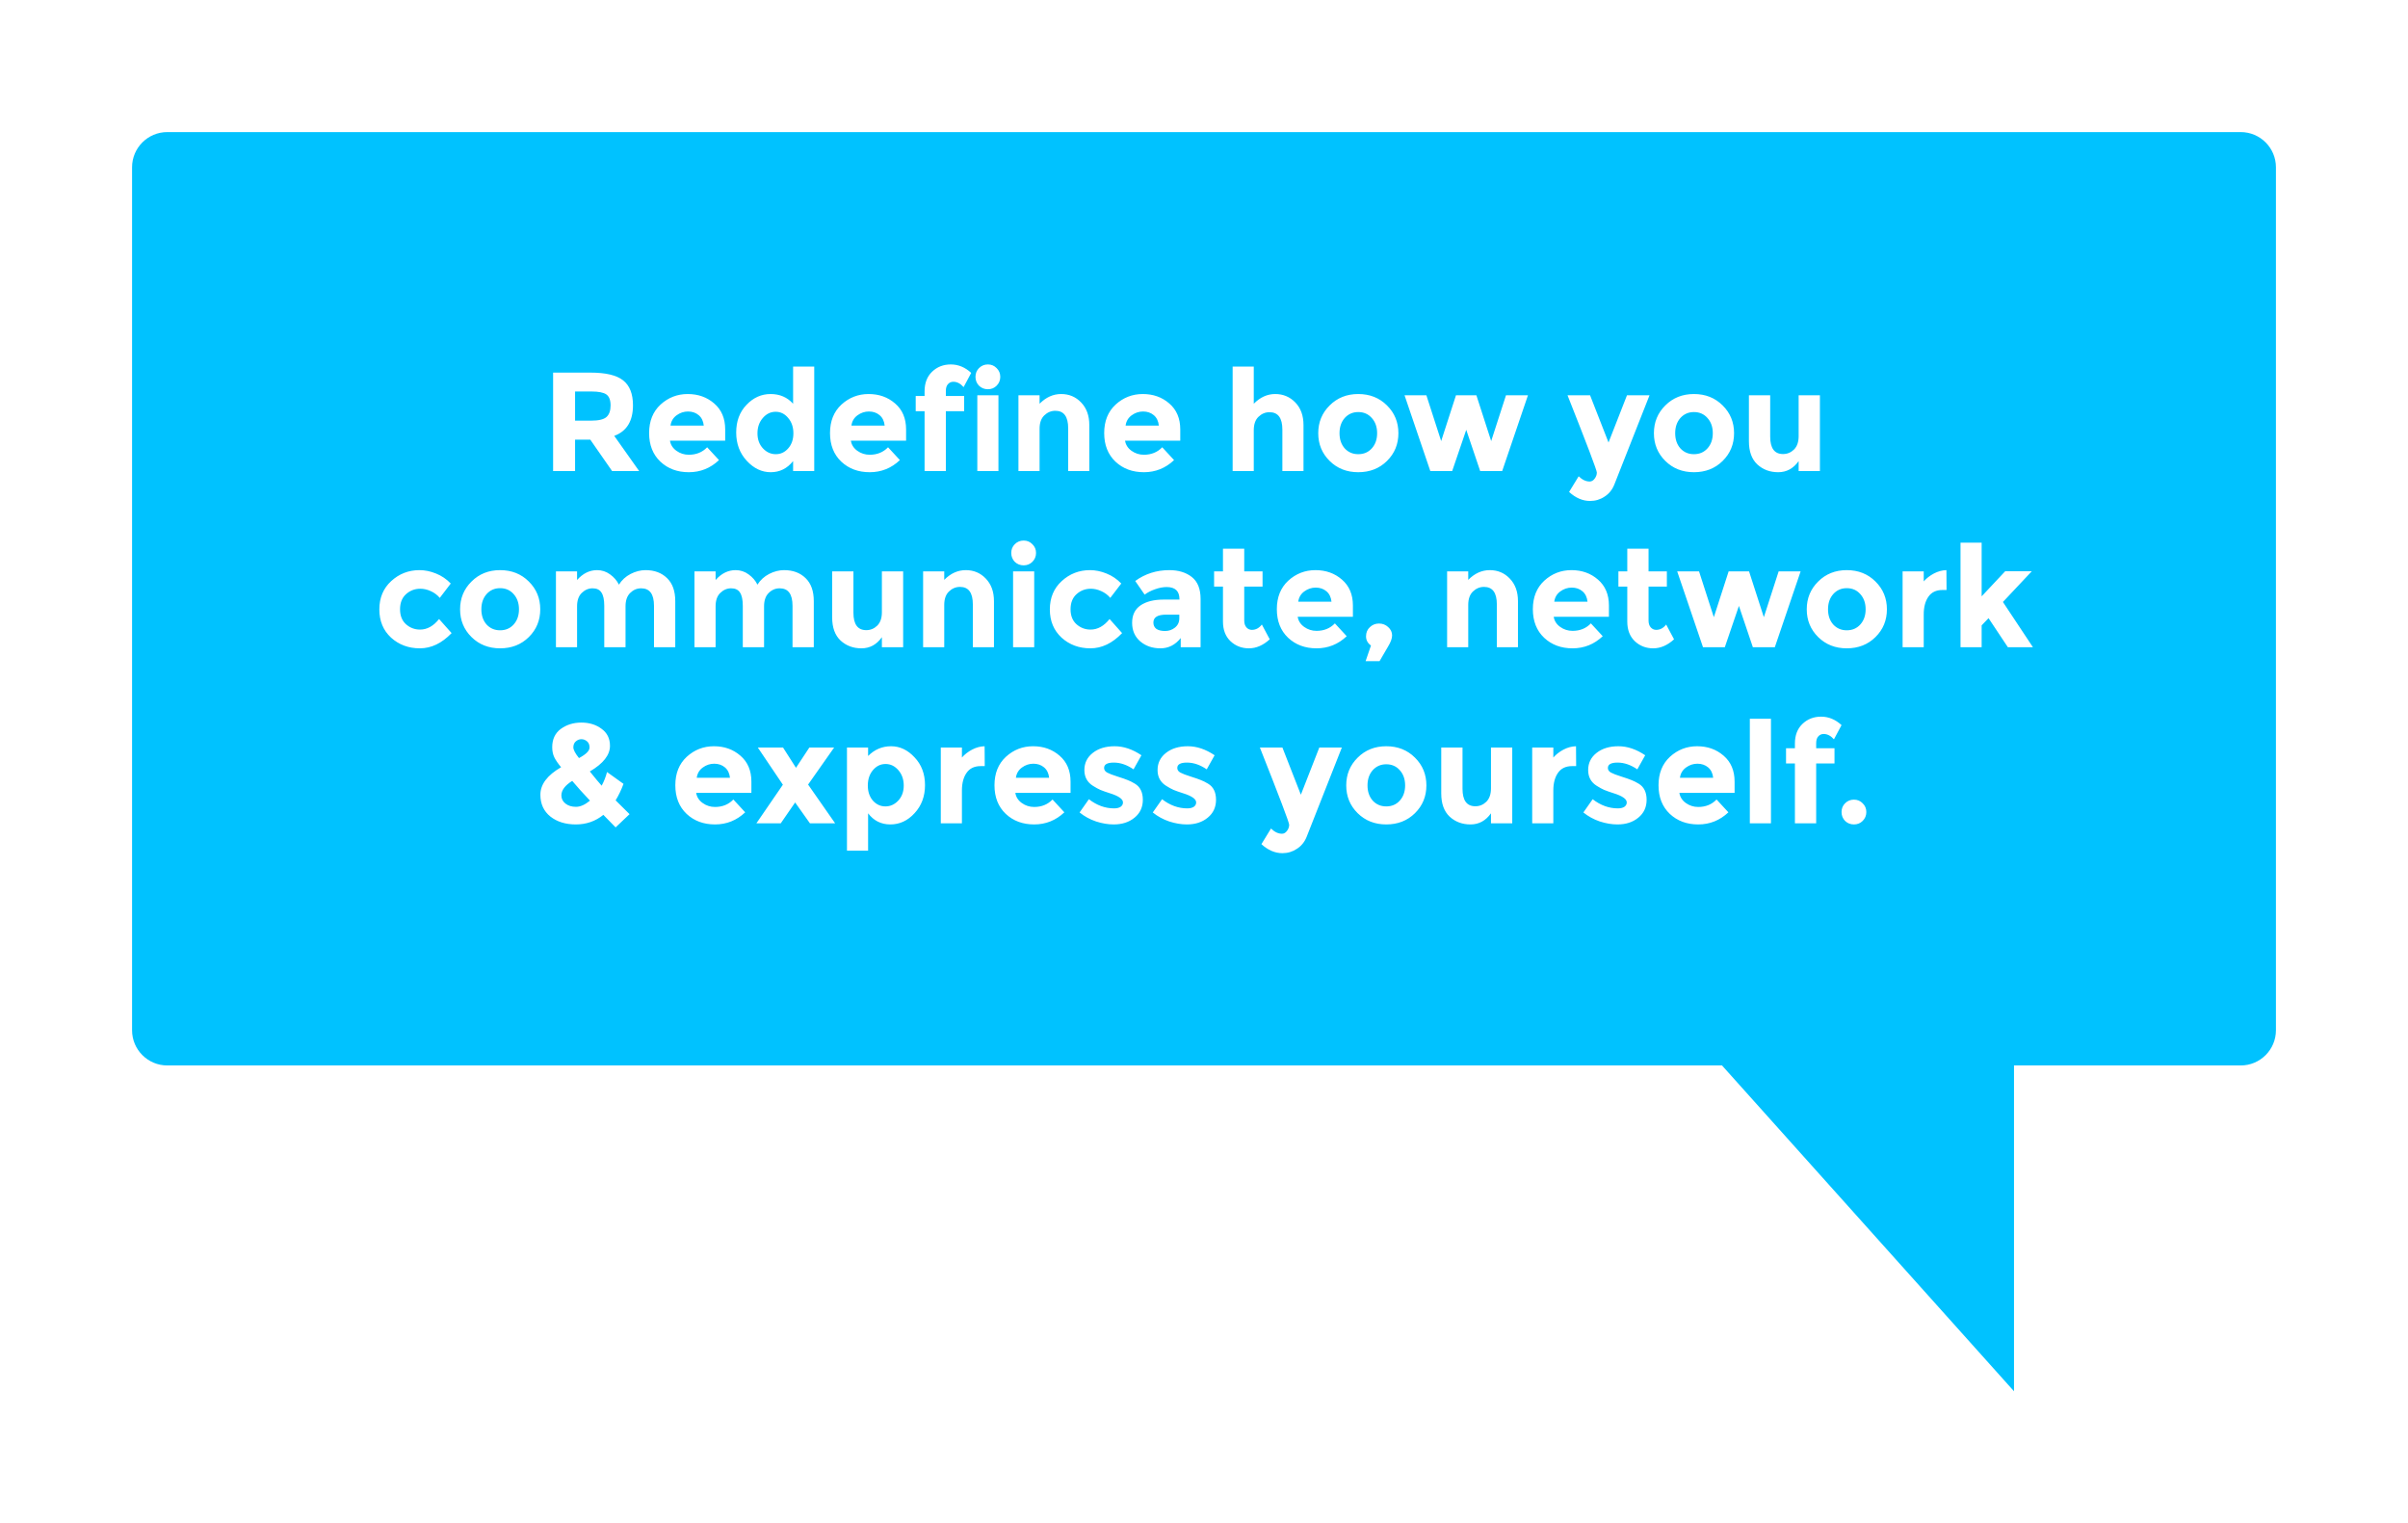 <svg width="547" height="346" viewBox="0 0 547 346" fill="none" xmlns="http://www.w3.org/2000/svg">
<g filter="url(#filter0_d_2_1705)">
<path d="M30 33C30 28.582 33.582 25 38 25H509C513.418 25 517 28.582 517 33V229C517 233.418 513.418 237 509 237H38C33.582 237 30 233.418 30 229V33Z" fill="#00C2FF"/>
<path d="M143.787 87.056C143.787 90.64 142.368 92.955 139.531 94L145.195 102H139.051L134.091 94.864H130.635V102H125.643V79.632H134.123C137.6 79.632 140.075 80.219 141.547 81.392C143.04 82.565 143.787 84.453 143.787 87.056ZM134.283 90.544C135.989 90.544 137.152 90.267 137.771 89.712C138.389 89.157 138.699 88.283 138.699 87.088C138.699 85.872 138.379 85.04 137.739 84.592C137.099 84.144 135.979 83.92 134.379 83.92H130.635V90.544H134.283ZM163.325 99.504C161.383 101.339 159.101 102.256 156.477 102.256C153.874 102.256 151.719 101.456 150.013 99.856C148.306 98.235 147.453 96.069 147.453 93.36C147.453 90.651 148.317 88.496 150.045 86.896C151.794 85.296 153.853 84.496 156.221 84.496C158.589 84.496 160.594 85.211 162.237 86.64C163.901 88.069 164.733 90.032 164.733 92.528V95.088H152.189C152.338 96.027 152.829 96.795 153.661 97.392C154.493 97.989 155.431 98.288 156.477 98.288C158.162 98.288 159.549 97.723 160.637 96.592L163.325 99.504ZM159.869 91.664C159.762 90.64 159.378 89.851 158.717 89.296C158.055 88.741 157.245 88.464 156.285 88.464C155.346 88.464 154.482 88.752 153.693 89.328C152.903 89.904 152.445 90.683 152.317 91.664H159.869ZM175.074 102.256C173.047 102.256 171.234 101.392 169.634 99.664C168.034 97.936 167.234 95.792 167.234 93.232C167.234 90.672 168.013 88.581 169.57 86.96C171.127 85.317 172.951 84.496 175.042 84.496C177.133 84.496 178.839 85.232 180.162 86.704V78.256H184.962V102H180.162V99.728C178.818 101.413 177.122 102.256 175.074 102.256ZM172.066 93.424C172.066 94.811 172.482 95.952 173.314 96.848C174.146 97.723 175.117 98.16 176.226 98.16C177.335 98.16 178.274 97.723 179.042 96.848C179.831 95.952 180.226 94.811 180.226 93.424C180.226 92.016 179.831 90.853 179.042 89.936C178.274 88.997 177.325 88.528 176.194 88.528C175.063 88.528 174.093 88.997 173.282 89.936C172.471 90.875 172.066 92.037 172.066 93.424ZM204.418 99.504C202.477 101.339 200.194 102.256 197.57 102.256C194.968 102.256 192.813 101.456 191.106 99.856C189.4 98.235 188.546 96.069 188.546 93.36C188.546 90.651 189.41 88.496 191.138 86.896C192.888 85.296 194.946 84.496 197.314 84.496C199.682 84.496 201.688 85.211 203.33 86.64C204.994 88.069 205.826 90.032 205.826 92.528V95.088H193.282C193.432 96.027 193.922 96.795 194.754 97.392C195.586 97.989 196.525 98.288 197.57 98.288C199.256 98.288 200.642 97.723 201.73 96.592L204.418 99.504ZM200.962 91.664C200.856 90.64 200.472 89.851 199.81 89.296C199.149 88.741 198.338 88.464 197.378 88.464C196.44 88.464 195.576 88.752 194.786 89.328C193.997 89.904 193.538 90.683 193.41 91.664H200.962ZM214.859 83.792V84.944H219.019V88.4H214.859V102H210.027V88.4H208.011V84.944H210.027V83.888C210.027 82.011 210.593 80.528 211.723 79.44C212.875 78.331 214.294 77.776 215.979 77.776C217.686 77.776 219.233 78.416 220.619 79.696L218.891 82.928C218.187 82.117 217.409 81.712 216.555 81.712C216.065 81.712 215.659 81.893 215.339 82.256C215.019 82.597 214.859 83.109 214.859 83.792ZM226.806 102H222.006V84.784H226.806V102ZM222.39 82.608C221.857 82.053 221.59 81.381 221.59 80.592C221.59 79.803 221.857 79.141 222.39 78.608C222.945 78.053 223.617 77.776 224.406 77.776C225.196 77.776 225.857 78.053 226.39 78.608C226.945 79.141 227.222 79.803 227.222 80.592C227.222 81.381 226.945 82.053 226.39 82.608C225.857 83.141 225.196 83.408 224.406 83.408C223.617 83.408 222.945 83.141 222.39 82.608ZM236.15 92.4V102H231.35V84.784H236.15V86.704C237.601 85.232 239.233 84.496 241.046 84.496C242.859 84.496 244.374 85.136 245.59 86.416C246.827 87.696 247.446 89.403 247.446 91.536V102H242.646V92.272C242.646 89.627 241.675 88.304 239.734 88.304C238.774 88.304 237.931 88.656 237.206 89.36C236.502 90.043 236.15 91.056 236.15 92.4ZM266.7 99.504C264.758 101.339 262.476 102.256 259.852 102.256C257.249 102.256 255.094 101.456 253.388 99.856C251.681 98.235 250.828 96.069 250.828 93.36C250.828 90.651 251.692 88.496 253.42 86.896C255.169 85.296 257.228 84.496 259.596 84.496C261.964 84.496 263.969 85.211 265.612 86.64C267.276 88.069 268.108 90.032 268.108 92.528V95.088H255.564C255.713 96.027 256.204 96.795 257.036 97.392C257.868 97.989 258.806 98.288 259.852 98.288C261.537 98.288 262.924 97.723 264.012 96.592L266.7 99.504ZM263.244 91.664C263.137 90.64 262.753 89.851 262.092 89.296C261.43 88.741 260.62 88.464 259.66 88.464C258.721 88.464 257.857 88.752 257.068 89.328C256.278 89.904 255.82 90.683 255.692 91.664H263.244ZM284.806 92.72V102H280.006V78.256H284.806V86.704C286.257 85.232 287.878 84.496 289.67 84.496C291.484 84.496 293.009 85.136 294.246 86.416C295.484 87.696 296.102 89.403 296.102 91.536V102H291.302V92.592C291.302 89.947 290.332 88.624 288.39 88.624C287.43 88.624 286.588 88.976 285.862 89.68C285.158 90.363 284.806 91.376 284.806 92.72ZM304.284 93.392C304.284 94.8 304.679 95.952 305.468 96.848C306.279 97.723 307.303 98.16 308.54 98.16C309.799 98.16 310.823 97.723 311.612 96.848C312.423 95.952 312.828 94.8 312.828 93.392C312.828 91.984 312.423 90.832 311.612 89.936C310.823 89.04 309.799 88.592 308.54 88.592C307.303 88.592 306.279 89.04 305.468 89.936C304.679 90.832 304.284 91.984 304.284 93.392ZM317.66 93.392C317.66 95.888 316.796 97.989 315.068 99.696C313.34 101.403 311.164 102.256 308.54 102.256C305.937 102.256 303.772 101.403 302.044 99.696C300.316 97.989 299.452 95.888 299.452 93.392C299.452 90.896 300.316 88.795 302.044 87.088C303.772 85.36 305.937 84.496 308.54 84.496C311.164 84.496 313.34 85.36 315.068 87.088C316.796 88.795 317.66 90.896 317.66 93.392ZM329.873 102H324.913L319.057 84.784H324.017L327.377 95.184L330.737 84.784H335.377L338.737 95.184L342.097 84.784H347.089L341.233 102H336.241L333.073 92.624L329.873 102ZM361.201 108.784C359.516 108.784 357.926 108.101 356.433 106.736L358.609 103.184C359.42 103.973 360.252 104.368 361.105 104.368C361.553 104.368 361.937 104.144 362.257 103.696C362.577 103.269 362.737 102.811 362.737 102.32C362.737 101.829 360.518 95.984 356.081 84.784H361.201L365.393 95.504L369.585 84.784H374.705L366.705 105.072C366.236 106.245 365.5 107.152 364.497 107.792C363.516 108.453 362.417 108.784 361.201 108.784ZM380.534 93.392C380.534 94.8 380.929 95.952 381.718 96.848C382.529 97.723 383.553 98.16 384.79 98.16C386.049 98.16 387.073 97.723 387.862 96.848C388.673 95.952 389.078 94.8 389.078 93.392C389.078 91.984 388.673 90.832 387.862 89.936C387.073 89.04 386.049 88.592 384.79 88.592C383.553 88.592 382.529 89.04 381.718 89.936C380.929 90.832 380.534 91.984 380.534 93.392ZM393.91 93.392C393.91 95.888 393.046 97.989 391.318 99.696C389.59 101.403 387.414 102.256 384.79 102.256C382.187 102.256 380.022 101.403 378.294 99.696C376.566 97.989 375.702 95.888 375.702 93.392C375.702 90.896 376.566 88.795 378.294 87.088C380.022 85.36 382.187 84.496 384.79 84.496C387.414 84.496 389.59 85.36 391.318 87.088C393.046 88.795 393.91 90.896 393.91 93.392ZM408.579 94.064V84.784H413.411V102H408.579V99.728C407.384 101.413 405.838 102.256 403.939 102.256C402.062 102.256 400.483 101.669 399.203 100.496C397.923 99.301 397.283 97.541 397.283 95.216V84.784H402.115V94.16C402.115 96.805 403.086 98.128 405.027 98.128C405.987 98.128 406.819 97.787 407.523 97.104C408.227 96.4 408.579 95.387 408.579 94.064ZM95.419 138C97.019 138 98.459 137.2 99.739 135.6L102.587 138.8C100.368 141.104 97.968 142.256 95.387 142.256C92.805 142.256 90.619 141.445 88.827 139.824C87.056 138.181 86.171 136.048 86.171 133.424C86.171 130.779 87.067 128.635 88.859 126.992C90.672 125.328 92.816 124.496 95.291 124.496C96.528 124.496 97.776 124.752 99.035 125.264C100.315 125.776 101.435 126.533 102.395 127.536L99.899 130.8C99.344 130.139 98.661 129.627 97.851 129.264C97.061 128.901 96.272 128.72 95.483 128.72C94.224 128.72 93.136 129.136 92.219 129.968C91.323 130.779 90.875 131.92 90.875 133.392C90.875 134.843 91.323 135.973 92.219 136.784C93.136 137.595 94.203 138 95.419 138ZM109.346 133.392C109.346 134.8 109.741 135.952 110.53 136.848C111.341 137.723 112.365 138.16 113.602 138.16C114.861 138.16 115.885 137.723 116.674 136.848C117.485 135.952 117.89 134.8 117.89 133.392C117.89 131.984 117.485 130.832 116.674 129.936C115.885 129.04 114.861 128.592 113.602 128.592C112.365 128.592 111.341 129.04 110.53 129.936C109.741 130.832 109.346 131.984 109.346 133.392ZM122.722 133.392C122.722 135.888 121.858 137.989 120.13 139.696C118.402 141.403 116.226 142.256 113.602 142.256C111 142.256 108.834 141.403 107.106 139.696C105.378 137.989 104.514 135.888 104.514 133.392C104.514 130.896 105.378 128.795 107.106 127.088C108.834 125.36 111 124.496 113.602 124.496C116.226 124.496 118.402 125.36 120.13 127.088C121.858 128.795 122.722 130.896 122.722 133.392ZM142.096 132.72V142H137.264V132.592C137.264 131.227 137.05 130.224 136.624 129.584C136.218 128.944 135.546 128.624 134.608 128.624C133.69 128.624 132.869 128.976 132.144 129.68C131.44 130.363 131.088 131.376 131.088 132.72V142H126.288V124.784H131.088V126.736C132.41 125.243 133.925 124.496 135.632 124.496C136.72 124.496 137.701 124.816 138.576 125.456C139.472 126.096 140.144 126.875 140.592 127.792C141.253 126.747 142.138 125.936 143.248 125.36C144.378 124.784 145.509 124.496 146.64 124.496C148.666 124.496 150.298 125.104 151.536 126.32C152.773 127.515 153.392 129.253 153.392 131.536V142H148.56V132.592C148.56 129.947 147.589 128.624 145.648 128.624C144.688 128.624 143.856 128.976 143.152 129.68C142.448 130.363 142.096 131.376 142.096 132.72ZM173.564 132.72V142H168.732V132.592C168.732 131.227 168.519 130.224 168.092 129.584C167.687 128.944 167.015 128.624 166.076 128.624C165.159 128.624 164.338 128.976 163.612 129.68C162.908 130.363 162.556 131.376 162.556 132.72V142H157.756V124.784H162.556V126.736C163.879 125.243 165.394 124.496 167.1 124.496C168.188 124.496 169.17 124.816 170.044 125.456C170.94 126.096 171.612 126.875 172.06 127.792C172.722 126.747 173.607 125.936 174.716 125.36C175.847 124.784 176.978 124.496 178.108 124.496C180.135 124.496 181.767 125.104 183.004 126.32C184.242 127.515 184.86 129.253 184.86 131.536V142H180.028V132.592C180.028 129.947 179.058 128.624 177.116 128.624C176.156 128.624 175.324 128.976 174.62 129.68C173.916 130.363 173.564 131.376 173.564 132.72ZM200.329 134.064V124.784H205.161V142H200.329V139.728C199.134 141.413 197.588 142.256 195.689 142.256C193.812 142.256 192.233 141.669 190.953 140.496C189.673 139.301 189.033 137.541 189.033 135.216V124.784H193.865V134.16C193.865 136.805 194.836 138.128 196.777 138.128C197.737 138.128 198.569 137.787 199.273 137.104C199.977 136.4 200.329 135.387 200.329 134.064ZM214.494 132.4V142H209.694V124.784H214.494V126.704C215.945 125.232 217.577 124.496 219.39 124.496C221.203 124.496 222.718 125.136 223.934 126.416C225.171 127.696 225.79 129.403 225.79 131.536V142H220.99V132.272C220.99 129.627 220.019 128.304 218.078 128.304C217.118 128.304 216.275 128.656 215.55 129.36C214.846 130.043 214.494 131.056 214.494 132.4ZM234.931 142H230.131V124.784H234.931V142ZM230.515 122.608C229.982 122.053 229.715 121.381 229.715 120.592C229.715 119.803 229.982 119.141 230.515 118.608C231.07 118.053 231.742 117.776 232.531 117.776C233.321 117.776 233.982 118.053 234.515 118.608C235.07 119.141 235.347 119.803 235.347 120.592C235.347 121.381 235.07 122.053 234.515 122.608C233.982 123.141 233.321 123.408 232.531 123.408C231.742 123.408 231.07 123.141 230.515 122.608ZM247.731 138C249.331 138 250.771 137.2 252.051 135.6L254.899 138.8C252.68 141.104 250.28 142.256 247.699 142.256C245.118 142.256 242.931 141.445 241.139 139.824C239.368 138.181 238.483 136.048 238.483 133.424C238.483 130.779 239.379 128.635 241.171 126.992C242.984 125.328 245.128 124.496 247.603 124.496C248.84 124.496 250.088 124.752 251.347 125.264C252.627 125.776 253.747 126.533 254.707 127.536L252.211 130.8C251.656 130.139 250.974 129.627 250.163 129.264C249.374 128.901 248.584 128.72 247.795 128.72C246.536 128.72 245.448 129.136 244.531 129.968C243.635 130.779 243.187 131.92 243.187 133.392C243.187 134.843 243.635 135.973 244.531 136.784C245.448 137.595 246.515 138 247.731 138ZM272.724 142H268.212V139.92C266.975 141.477 265.439 142.256 263.604 142.256C261.791 142.256 260.265 141.733 259.028 140.688C257.791 139.621 257.172 138.213 257.172 136.464C257.172 134.693 257.812 133.371 259.092 132.496C260.372 131.621 262.121 131.184 264.34 131.184H267.924V131.088C267.924 129.253 266.953 128.336 265.012 128.336C264.18 128.336 263.295 128.507 262.356 128.848C261.439 129.168 260.66 129.573 260.02 130.064L257.876 126.96C260.137 125.317 262.719 124.496 265.62 124.496C267.711 124.496 269.417 125.019 270.74 126.064C272.063 127.109 272.724 128.763 272.724 131.024V142ZM267.892 135.44V134.608H264.884C262.964 134.608 262.004 135.205 262.004 136.4C262.004 137.019 262.228 137.499 262.676 137.84C263.145 138.16 263.807 138.32 264.66 138.32C265.513 138.32 266.26 138.064 266.9 137.552C267.561 137.019 267.892 136.315 267.892 135.44ZM282.641 128.24V135.952C282.641 136.613 282.811 137.136 283.153 137.52C283.494 137.883 283.899 138.064 284.369 138.064C285.265 138.064 286.022 137.659 286.641 136.848L288.433 140.208C286.939 141.573 285.361 142.256 283.697 142.256C282.054 142.256 280.657 141.712 279.505 140.624C278.374 139.536 277.809 138.053 277.809 136.176V128.24H275.793V124.784H277.809V119.632H282.641V124.784H286.801V128.24H282.641ZM305.918 139.504C303.977 141.339 301.694 142.256 299.07 142.256C296.468 142.256 294.313 141.456 292.606 139.856C290.9 138.235 290.046 136.069 290.046 133.36C290.046 130.651 290.91 128.496 292.638 126.896C294.388 125.296 296.446 124.496 298.814 124.496C301.182 124.496 303.188 125.211 304.83 126.64C306.494 128.069 307.326 130.032 307.326 132.528V135.088H294.782C294.932 136.027 295.422 136.795 296.254 137.392C297.086 137.989 298.025 138.288 299.07 138.288C300.756 138.288 302.142 137.723 303.23 136.592L305.918 139.504ZM302.462 131.664C302.356 130.64 301.972 129.851 301.31 129.296C300.649 128.741 299.838 128.464 298.878 128.464C297.94 128.464 297.076 128.752 296.286 129.328C295.497 129.904 295.038 130.683 294.91 131.664H302.462ZM311.428 141.616C310.681 141.083 310.308 140.389 310.308 139.536C310.308 138.683 310.596 137.989 311.172 137.456C311.748 136.901 312.441 136.624 313.252 136.624C314.062 136.624 314.756 136.891 315.332 137.424C315.929 137.957 316.228 138.587 316.228 139.312C316.228 140.016 315.918 140.869 315.3 141.872L313.38 145.168H310.212L311.428 141.616ZM333.525 132.4V142H328.725V124.784H333.525V126.704C334.976 125.232 336.608 124.496 338.421 124.496C340.234 124.496 341.749 125.136 342.965 126.416C344.202 127.696 344.821 129.403 344.821 131.536V142H340.021V132.272C340.021 129.627 339.05 128.304 337.109 128.304C336.149 128.304 335.306 128.656 334.581 129.36C333.877 130.043 333.525 131.056 333.525 132.4ZM364.075 139.504C362.133 141.339 359.851 142.256 357.227 142.256C354.624 142.256 352.469 141.456 350.763 139.856C349.056 138.235 348.203 136.069 348.203 133.36C348.203 130.651 349.067 128.496 350.795 126.896C352.544 125.296 354.603 124.496 356.971 124.496C359.339 124.496 361.344 125.211 362.987 126.64C364.651 128.069 365.483 130.032 365.483 132.528V135.088H352.939C353.088 136.027 353.579 136.795 354.411 137.392C355.243 137.989 356.181 138.288 357.227 138.288C358.912 138.288 360.299 137.723 361.387 136.592L364.075 139.504ZM360.619 131.664C360.512 130.64 360.128 129.851 359.467 129.296C358.805 128.741 357.995 128.464 357.035 128.464C356.096 128.464 355.232 128.752 354.443 129.328C353.653 129.904 353.195 130.683 353.067 131.664H360.619ZM374.484 128.24V135.952C374.484 136.613 374.655 137.136 374.996 137.52C375.338 137.883 375.743 138.064 376.212 138.064C377.108 138.064 377.866 137.659 378.484 136.848L380.276 140.208C378.783 141.573 377.204 142.256 375.54 142.256C373.898 142.256 372.5 141.712 371.348 140.624C370.218 139.536 369.652 138.053 369.652 136.176V128.24H367.636V124.784H369.652V119.632H374.484V124.784H378.644V128.24H374.484ZM391.81 142H386.85L380.994 124.784H385.954L389.314 135.184L392.674 124.784H397.314L400.674 135.184L404.034 124.784H409.026L403.17 142H398.178L395.01 132.624L391.81 142ZM415.253 133.392C415.253 134.8 415.647 135.952 416.437 136.848C417.247 137.723 418.271 138.16 419.509 138.16C420.767 138.16 421.791 137.723 422.581 136.848C423.391 135.952 423.797 134.8 423.797 133.392C423.797 131.984 423.391 130.832 422.581 129.936C421.791 129.04 420.767 128.592 419.509 128.592C418.271 128.592 417.247 129.04 416.437 129.936C415.647 130.832 415.253 131.984 415.253 133.392ZM428.629 133.392C428.629 135.888 427.765 137.989 426.037 139.696C424.309 141.403 422.133 142.256 419.509 142.256C416.906 142.256 414.741 141.403 413.013 139.696C411.285 137.989 410.421 135.888 410.421 133.392C410.421 130.896 411.285 128.795 413.013 127.088C414.741 125.36 416.906 124.496 419.509 124.496C422.133 124.496 424.309 125.36 426.037 127.088C427.765 128.795 428.629 130.896 428.629 133.392ZM441.25 129.008C439.821 129.008 438.754 129.52 438.05 130.544C437.346 131.547 436.994 132.88 436.994 134.544V142H432.194V124.784H436.994V127.056C437.613 126.352 438.381 125.755 439.298 125.264C440.237 124.773 441.186 124.517 442.146 124.496L442.178 129.008H441.25ZM450.15 142H445.35V118.256H450.15V130.448L455.494 124.752H461.542L454.982 131.728L461.798 142H456.102L451.718 135.408L450.15 137.04V142ZM137.058 180.08C135.266 181.531 133.186 182.256 130.818 182.256C128.471 182.256 126.541 181.659 125.026 180.464C123.511 179.248 122.754 177.595 122.754 175.504C122.754 173.157 124.322 171.077 127.458 169.264C126.754 168.411 126.242 167.664 125.922 167.024C125.602 166.363 125.442 165.595 125.442 164.72C125.442 162.907 126.093 161.52 127.394 160.56C128.717 159.6 130.274 159.12 132.066 159.12C133.858 159.12 135.383 159.589 136.642 160.528C137.922 161.445 138.562 162.736 138.562 164.4C138.562 166.491 137.037 168.432 133.986 170.224C135.181 171.717 136.077 172.795 136.674 173.456C137.207 172.475 137.613 171.44 137.89 170.352L141.634 173.04C141.143 174.384 140.546 175.632 139.842 176.784L143.01 179.92L139.842 182.928L137.058 180.08ZM127.522 175.664C127.522 176.411 127.831 177.029 128.45 177.52C129.069 178.011 129.869 178.256 130.85 178.256C131.831 178.256 132.887 177.787 134.018 176.848C132.461 175.205 131.117 173.712 129.986 172.368C128.343 173.392 127.522 174.491 127.522 175.664ZM132.066 162.896C131.597 162.896 131.17 163.067 130.786 163.408C130.423 163.728 130.242 164.176 130.242 164.752C130.242 165.307 130.669 166.117 131.522 167.184C133.122 166.331 133.922 165.531 133.922 164.784C133.922 164.165 133.73 163.696 133.346 163.376C132.962 163.056 132.535 162.896 132.066 162.896ZM169.278 179.504C167.336 181.339 165.054 182.256 162.43 182.256C159.827 182.256 157.672 181.456 155.966 179.856C154.259 178.235 153.406 176.069 153.406 173.36C153.406 170.651 154.27 168.496 155.998 166.896C157.747 165.296 159.806 164.496 162.174 164.496C164.542 164.496 166.547 165.211 168.19 166.64C169.854 168.069 170.686 170.032 170.686 172.528V175.088H158.142C158.291 176.027 158.782 176.795 159.614 177.392C160.446 177.989 161.384 178.288 162.43 178.288C164.115 178.288 165.502 177.723 166.59 176.592L169.278 179.504ZM165.822 171.664C165.715 170.64 165.331 169.851 164.67 169.296C164.008 168.741 163.198 168.464 162.238 168.464C161.299 168.464 160.435 168.752 159.646 169.328C158.856 169.904 158.398 170.683 158.27 171.664H165.822ZM177.87 164.784L180.814 169.392L183.854 164.784H189.486L183.566 173.2L189.71 182H183.982L180.622 177.264L177.358 182H171.822L177.838 173.232L172.142 164.784H177.87ZM202.413 164.496C204.418 164.496 206.2 165.339 207.757 167.024C209.336 168.688 210.125 170.789 210.125 173.328C210.125 175.867 209.336 177.989 207.757 179.696C206.2 181.403 204.365 182.256 202.253 182.256C200.162 182.256 198.477 181.413 197.197 179.728V188.208H192.397V164.784H197.197V166.704C198.669 165.232 200.408 164.496 202.413 164.496ZM197.133 173.424C197.133 174.811 197.517 175.952 198.285 176.848C199.074 177.723 200.024 178.16 201.133 178.16C202.242 178.16 203.213 177.723 204.045 176.848C204.877 175.952 205.293 174.811 205.293 173.424C205.293 172.037 204.888 170.875 204.077 169.936C203.266 168.997 202.296 168.528 201.165 168.528C200.034 168.528 199.074 168.997 198.285 169.936C197.517 170.853 197.133 172.016 197.133 173.424ZM222.766 169.008C221.336 169.008 220.27 169.52 219.566 170.544C218.862 171.547 218.51 172.88 218.51 174.544V182H213.71V164.784H218.51V167.056C219.128 166.352 219.896 165.755 220.814 165.264C221.752 164.773 222.702 164.517 223.662 164.496L223.694 169.008H222.766ZM241.778 179.504C239.836 181.339 237.554 182.256 234.93 182.256C232.327 182.256 230.172 181.456 228.466 179.856C226.759 178.235 225.906 176.069 225.906 173.36C225.906 170.651 226.77 168.496 228.498 166.896C230.247 165.296 232.306 164.496 234.674 164.496C237.042 164.496 239.047 165.211 240.69 166.64C242.354 168.069 243.186 170.032 243.186 172.528V175.088H230.642C230.791 176.027 231.282 176.795 232.114 177.392C232.946 177.989 233.884 178.288 234.93 178.288C236.615 178.288 238.002 177.723 239.09 176.592L241.778 179.504ZM238.322 171.664C238.215 170.64 237.831 169.851 237.17 169.296C236.508 168.741 235.698 168.464 234.738 168.464C233.799 168.464 232.935 168.752 232.146 169.328C231.356 169.904 230.898 170.683 230.77 171.664H238.322ZM259.607 176.656C259.607 178.341 258.978 179.696 257.719 180.72C256.482 181.744 254.903 182.256 252.983 182.256C251.703 182.256 250.37 182.032 248.983 181.584C247.596 181.115 246.348 180.432 245.239 179.536L247.351 176.528C249.143 177.915 251.052 178.608 253.079 178.608C253.698 178.608 254.188 178.491 254.551 178.256C254.914 178 255.095 177.669 255.095 177.264C255.095 176.859 254.839 176.485 254.327 176.144C253.836 175.803 253.111 175.483 252.151 175.184C251.212 174.885 250.487 174.629 249.975 174.416C249.484 174.203 248.919 173.893 248.279 173.488C246.978 172.677 246.327 171.483 246.327 169.904C246.327 168.304 246.967 167.003 248.247 166C249.527 164.997 251.18 164.496 253.207 164.496C255.234 164.496 257.26 165.179 259.287 166.544L257.495 169.744C256.002 168.72 254.508 168.208 253.015 168.208C251.543 168.208 250.807 168.613 250.807 169.424C250.807 169.872 251.042 170.224 251.511 170.48C251.98 170.736 252.759 171.035 253.847 171.376C254.935 171.717 255.703 171.984 256.151 172.176C256.62 172.347 257.175 172.624 257.815 173.008C259.01 173.733 259.607 174.949 259.607 176.656ZM276.232 176.656C276.232 178.341 275.603 179.696 274.344 180.72C273.107 181.744 271.528 182.256 269.608 182.256C268.328 182.256 266.995 182.032 265.608 181.584C264.221 181.115 262.973 180.432 261.864 179.536L263.976 176.528C265.768 177.915 267.677 178.608 269.704 178.608C270.323 178.608 270.813 178.491 271.176 178.256C271.539 178 271.72 177.669 271.72 177.264C271.72 176.859 271.464 176.485 270.952 176.144C270.461 175.803 269.736 175.483 268.776 175.184C267.837 174.885 267.112 174.629 266.6 174.416C266.109 174.203 265.544 173.893 264.904 173.488C263.603 172.677 262.952 171.483 262.952 169.904C262.952 168.304 263.592 167.003 264.872 166C266.152 164.997 267.805 164.496 269.832 164.496C271.859 164.496 273.885 165.179 275.912 166.544L274.12 169.744C272.627 168.72 271.133 168.208 269.64 168.208C268.168 168.208 267.432 168.613 267.432 169.424C267.432 169.872 267.667 170.224 268.136 170.48C268.605 170.736 269.384 171.035 270.472 171.376C271.56 171.717 272.328 171.984 272.776 172.176C273.245 172.347 273.8 172.624 274.44 173.008C275.635 173.733 276.232 174.949 276.232 176.656ZM291.311 188.784C289.625 188.784 288.036 188.101 286.543 186.736L288.719 183.184C289.529 183.973 290.361 184.368 291.215 184.368C291.663 184.368 292.047 184.144 292.367 183.696C292.687 183.269 292.847 182.811 292.847 182.32C292.847 181.829 290.628 175.984 286.191 164.784H291.311L295.503 175.504L299.695 164.784H304.815L296.815 185.072C296.345 186.245 295.609 187.152 294.607 187.792C293.625 188.453 292.527 188.784 291.311 188.784ZM310.643 173.392C310.643 174.8 311.038 175.952 311.827 176.848C312.638 177.723 313.662 178.16 314.899 178.16C316.158 178.16 317.182 177.723 317.971 176.848C318.782 175.952 319.187 174.8 319.187 173.392C319.187 171.984 318.782 170.832 317.971 169.936C317.182 169.04 316.158 168.592 314.899 168.592C313.662 168.592 312.638 169.04 311.827 169.936C311.038 170.832 310.643 171.984 310.643 173.392ZM324.019 173.392C324.019 175.888 323.155 177.989 321.427 179.696C319.699 181.403 317.523 182.256 314.899 182.256C312.297 182.256 310.131 181.403 308.403 179.696C306.675 177.989 305.811 175.888 305.811 173.392C305.811 170.896 306.675 168.795 308.403 167.088C310.131 165.36 312.297 164.496 314.899 164.496C317.523 164.496 319.699 165.36 321.427 167.088C323.155 168.795 324.019 170.896 324.019 173.392ZM338.689 174.064V164.784H343.521V182H338.689V179.728C337.494 181.413 335.947 182.256 334.049 182.256C332.171 182.256 330.593 181.669 329.312 180.496C328.033 179.301 327.393 177.541 327.393 175.216V164.784H332.225V174.16C332.225 176.805 333.195 178.128 335.137 178.128C336.097 178.128 336.929 177.787 337.633 177.104C338.337 176.4 338.689 175.387 338.689 174.064ZM357.109 169.008C355.68 169.008 354.613 169.52 353.909 170.544C353.205 171.547 352.853 172.88 352.853 174.544V182H348.053V164.784H352.853V167.056C353.472 166.352 354.24 165.755 355.157 165.264C356.096 164.773 357.045 164.517 358.005 164.496L358.037 169.008H357.109ZM374.045 176.656C374.045 178.341 373.415 179.696 372.157 180.72C370.919 181.744 369.341 182.256 367.421 182.256C366.141 182.256 364.807 182.032 363.421 181.584C362.034 181.115 360.786 180.432 359.677 179.536L361.789 176.528C363.581 177.915 365.49 178.608 367.517 178.608C368.135 178.608 368.626 178.491 368.989 178.256C369.351 178 369.533 177.669 369.533 177.264C369.533 176.859 369.277 176.485 368.765 176.144C368.274 175.803 367.549 175.483 366.589 175.184C365.65 174.885 364.925 174.629 364.413 174.416C363.922 174.203 363.357 173.893 362.717 173.488C361.415 172.677 360.765 171.483 360.765 169.904C360.765 168.304 361.405 167.003 362.685 166C363.965 164.997 365.618 164.496 367.645 164.496C369.671 164.496 371.698 165.179 373.725 166.544L371.933 169.744C370.439 168.72 368.946 168.208 367.453 168.208C365.981 168.208 365.245 168.613 365.245 169.424C365.245 169.872 365.479 170.224 365.949 170.48C366.418 170.736 367.197 171.035 368.285 171.376C369.373 171.717 370.141 171.984 370.589 172.176C371.058 172.347 371.613 172.624 372.253 173.008C373.447 173.733 374.045 174.949 374.045 176.656ZM392.622 179.504C390.68 181.339 388.398 182.256 385.774 182.256C383.171 182.256 381.016 181.456 379.31 179.856C377.603 178.235 376.75 176.069 376.75 173.36C376.75 170.651 377.614 168.496 379.342 166.896C381.091 165.296 383.15 164.496 385.518 164.496C387.886 164.496 389.891 165.211 391.534 166.64C393.198 168.069 394.03 170.032 394.03 172.528V175.088H381.486C381.635 176.027 382.126 176.795 382.958 177.392C383.79 177.989 384.728 178.288 385.774 178.288C387.459 178.288 388.846 177.723 389.934 176.592L392.622 179.504ZM389.166 171.664C389.059 170.64 388.675 169.851 388.014 169.296C387.352 168.741 386.542 168.464 385.582 168.464C384.643 168.464 383.779 168.752 382.99 169.328C382.2 169.904 381.742 170.683 381.614 171.664H389.166ZM402.291 182H397.491V158.256H402.291V182ZM412.562 163.792V164.944H416.723V168.4H412.562V182H407.731V168.4H405.715V164.944H407.731V163.888C407.731 162.011 408.296 160.528 409.427 159.44C410.579 158.331 411.997 157.776 413.683 157.776C415.389 157.776 416.936 158.416 418.323 159.696L416.595 162.928C415.891 162.117 415.112 161.712 414.259 161.712C413.768 161.712 413.363 161.893 413.043 162.256C412.723 162.597 412.562 163.109 412.562 163.792ZM419.123 181.456C418.59 180.901 418.323 180.229 418.323 179.44C418.323 178.651 418.59 177.989 419.123 177.456C419.678 176.901 420.35 176.624 421.139 176.624C421.929 176.624 422.59 176.901 423.123 177.456C423.678 177.989 423.955 178.651 423.955 179.44C423.955 180.229 423.678 180.901 423.123 181.456C422.59 181.989 421.929 182.256 421.139 182.256C420.35 182.256 419.678 181.989 419.123 181.456Z" fill="white"/>
<path d="M384 229H457.5V311L384 229Z" fill="#00C2FF"/>
</g>
<defs>
<filter id="filter0_d_2_1705" x="0" y="0" width="547" height="346" filterUnits="userSpaceOnUse" color-interpolation-filters="sRGB">
<feFlood flood-opacity="0" result="BackgroundImageFix"/>
<feColorMatrix in="SourceAlpha" type="matrix" values="0 0 0 0 0 0 0 0 0 0 0 0 0 0 0 0 0 0 127 0" result="hardAlpha"/>
<feOffset dy="5"/>
<feGaussianBlur stdDeviation="15"/>
<feComposite in2="hardAlpha" operator="out"/>
<feColorMatrix type="matrix" values="0 0 0 0 0 0 0 0 0 0 0 0 0 0 0 0 0 0 0.05 0"/>
<feBlend mode="normal" in2="BackgroundImageFix" result="effect1_dropShadow_2_1705"/>
<feBlend mode="normal" in="SourceGraphic" in2="effect1_dropShadow_2_1705" result="shape"/>
</filter>
</defs>
</svg>
